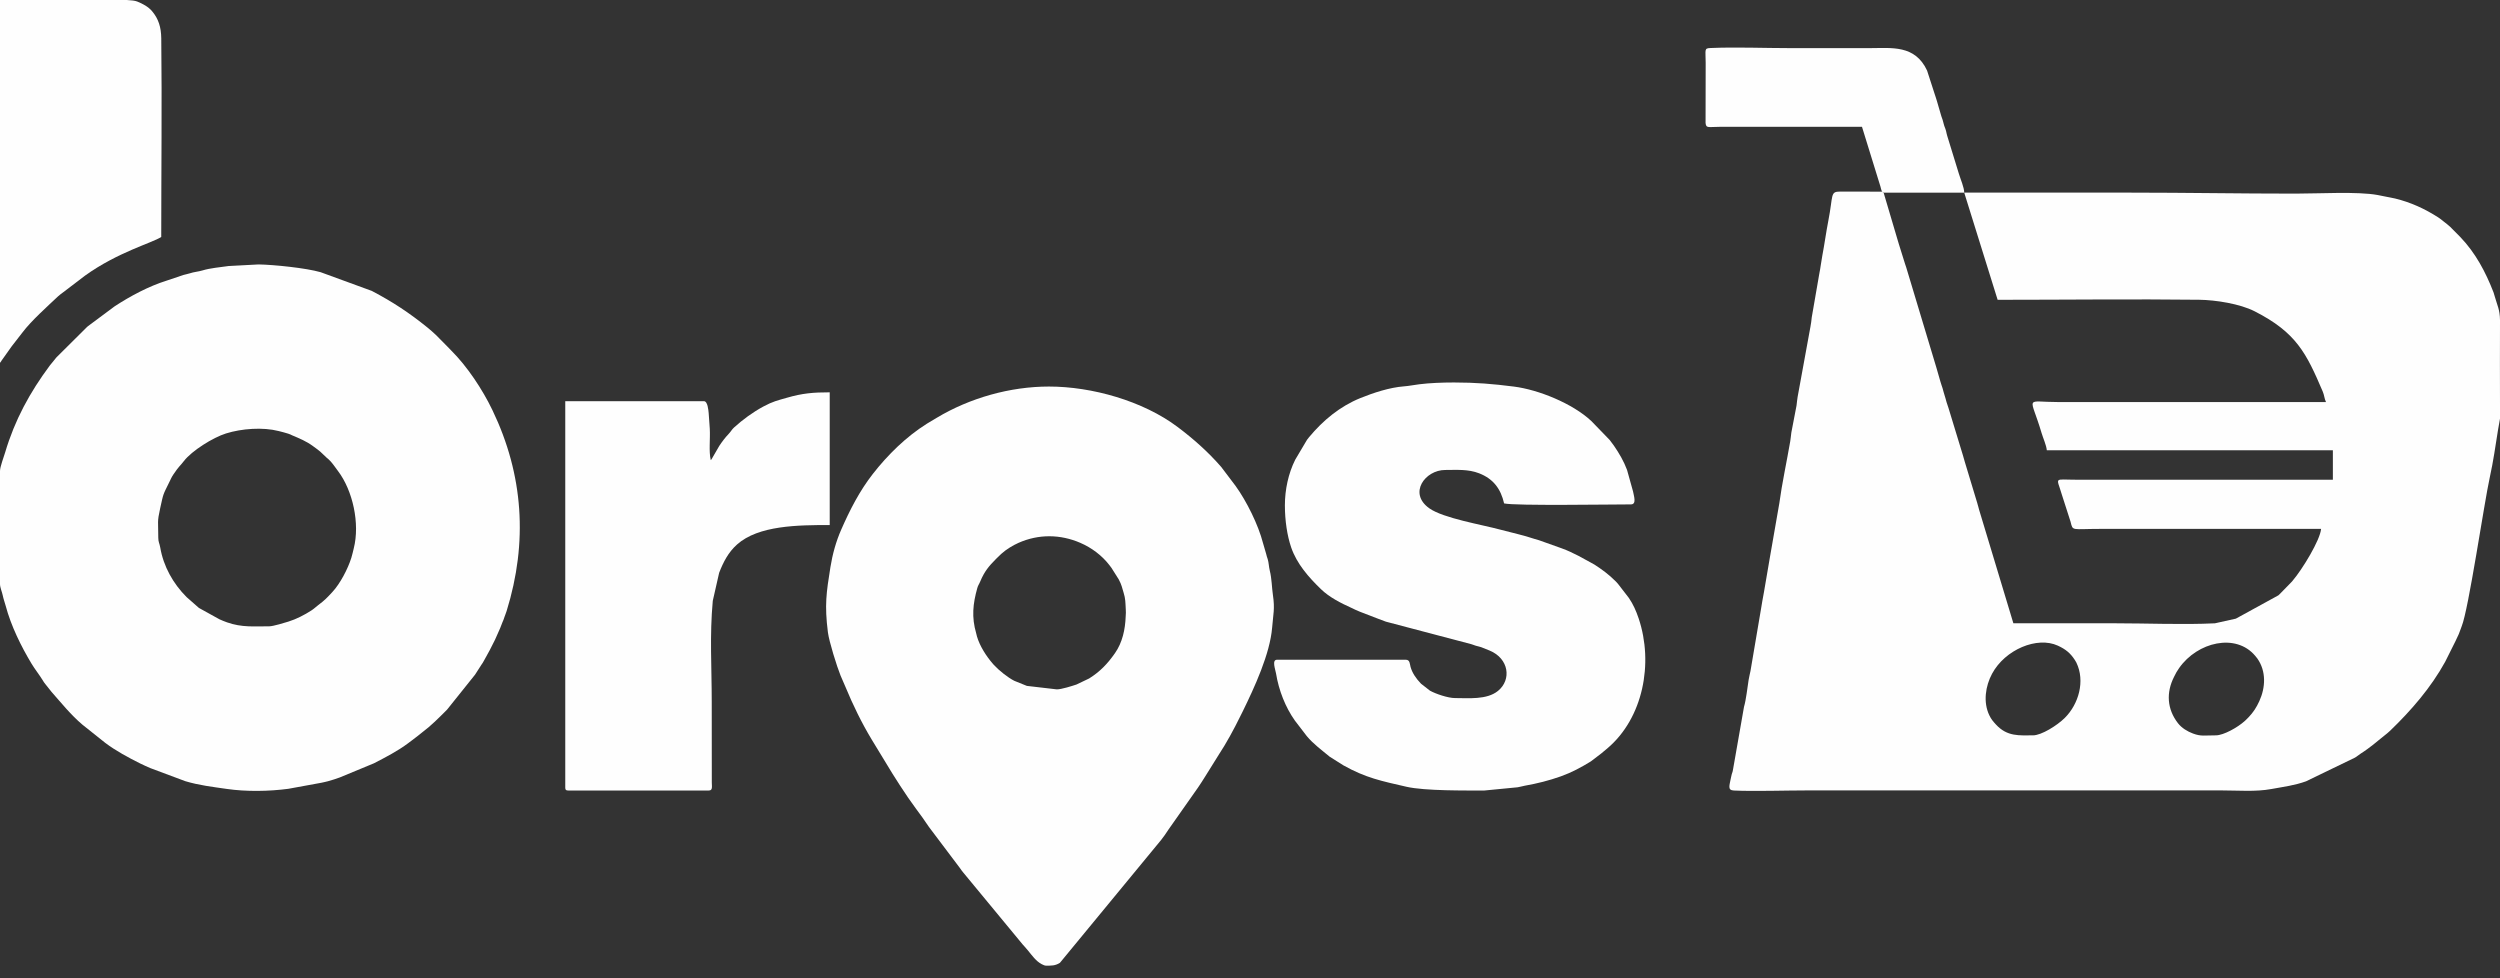 <svg width="115" height="45" viewBox="0 0 115 45" fill="none" xmlns="http://www.w3.org/2000/svg">
<rect x="0" y="0" width="115" height="45" fill="#333333" stroke="none"/>
<path fill-rule="evenodd" clip-rule="evenodd" d="M93.519 33.826C92.894 33.826 92.332 33.897 91.808 33.322C91.683 33.186 91.595 33.085 91.507 32.9C91.221 32.302 91.328 31.562 91.635 30.992C92.233 29.879 93.71 29.261 94.661 29.7C95.02 29.865 95.239 30.043 95.445 30.363L95.512 30.477C95.928 31.331 95.615 32.395 94.979 33.025C94.627 33.374 93.904 33.826 93.519 33.826ZM115 14.72V14.831C114.992 16.097 115 17.365 115 18.63V18.682V19.256C114.993 19.34 114.972 19.381 114.911 19.762C114.788 20.522 114.698 21.2 114.53 21.959C114.269 23.137 113.557 28.027 113.238 28.808C113.187 28.932 113.155 29.049 113.103 29.17C113.044 29.304 113.012 29.374 112.944 29.509L112.477 30.444C111.824 31.63 110.916 32.68 109.947 33.612C109.786 33.768 109.598 33.893 109.428 34.042C109.245 34.202 109.082 34.318 108.895 34.46C108.782 34.545 108.729 34.574 108.599 34.661C108.497 34.729 108.446 34.779 108.334 34.848L106.079 35.94C105.547 36.131 105.065 36.188 104.489 36.294C103.753 36.431 102.958 36.359 102.202 36.359H83.118C82.188 36.359 80.665 36.407 79.765 36.364C79.456 36.349 79.549 36.162 79.635 35.724C79.674 35.519 79.698 35.565 79.725 35.362L80.224 32.515C80.32 32.196 80.383 31.609 80.436 31.28C80.466 31.093 80.49 31.033 80.522 30.867L81.001 28.045C81.037 27.775 81.094 27.529 81.142 27.237L81.426 25.576C81.473 25.263 81.53 25.032 81.567 24.768L81.849 23.15C81.967 22.266 82.195 21.21 82.35 20.305C82.376 20.154 82.377 20.075 82.401 19.903L82.641 18.651C82.662 18.515 82.665 18.38 82.692 18.25L83.279 15.037C83.308 14.905 83.328 14.717 83.34 14.601L83.687 12.596C83.746 12.311 83.768 12.072 83.823 11.782C83.927 11.235 84.001 10.677 84.102 10.161C84.335 8.968 84.176 8.81 84.652 8.813C85.292 8.816 85.932 8.816 86.572 8.816L86.646 8.861L87.297 11.06C87.308 11.101 87.333 11.189 87.349 11.233L87.586 11.992C87.629 12.152 87.645 12.156 87.686 12.299L89.077 16.922C89.147 17.151 89.204 17.35 89.259 17.554C89.302 17.715 89.318 17.719 89.359 17.862C89.392 17.977 89.413 18.072 89.449 18.178C89.486 18.285 89.507 18.379 89.54 18.495C89.577 18.626 89.593 18.635 89.63 18.766L90.296 20.95C90.336 21.066 90.348 21.152 90.387 21.266L90.954 23.141C90.992 23.257 91.005 23.34 91.042 23.46L92.615 28.671C94.168 28.671 95.72 28.671 97.273 28.671C98.756 28.671 100.428 28.744 101.887 28.672L102.849 28.458L104.806 27.385C104.816 27.377 104.843 27.35 104.853 27.341C104.859 27.335 104.869 27.326 104.876 27.319L105.434 26.747C105.44 26.739 105.448 26.729 105.454 26.722C105.914 26.183 106.727 24.843 106.77 24.329C103.378 24.329 99.986 24.329 96.595 24.329C95.291 24.329 95.356 24.445 95.247 24.003L94.84 22.737C94.601 21.92 94.457 22.067 95.509 22.067H107.312V20.711H94.153C94.134 20.485 93.981 20.15 93.911 19.913C93.391 18.151 93.103 18.495 94.695 18.495H106.996C106.915 18.325 106.923 18.192 106.846 18.011C106.092 16.245 105.632 15.296 103.71 14.318C103.034 13.974 101.919 13.799 101.164 13.789C98.162 13.752 94.903 13.791 91.891 13.791L90.354 8.861C92.901 8.861 95.449 8.861 97.996 8.861C100.576 8.861 103.012 8.907 105.594 8.907C106.663 8.907 108.454 8.801 109.373 8.971L110.165 9.129C110.892 9.306 111.526 9.597 112.149 9.994C112.238 10.051 112.342 10.133 112.433 10.208C112.534 10.291 112.611 10.341 112.706 10.432L113.179 10.909C113.877 11.64 114.338 12.51 114.704 13.454C114.723 13.502 114.743 13.582 114.756 13.628C114.874 14.049 114.993 14.24 115 14.72ZM101.931 33.826C101.404 33.826 101.253 33.881 100.882 33.744C100.622 33.648 100.357 33.488 100.185 33.266C99.685 32.619 99.636 31.863 100.007 31.133C100.101 30.948 100.124 30.896 100.239 30.732C101.083 29.527 102.85 29.112 103.737 30.166C103.768 30.203 103.81 30.251 103.838 30.291C104.254 30.881 104.215 31.626 103.929 32.252C103.793 32.55 103.651 32.765 103.442 32.986L103.283 33.144C103.276 33.15 103.266 33.159 103.26 33.165C102.937 33.46 102.283 33.826 101.931 33.826Z" fill="#FEFEFE"/>
<path fill-rule="evenodd" clip-rule="evenodd" d="M12.391 28.81C11.69 28.81 11.126 28.869 10.446 28.629C10.331 28.589 10.205 28.537 10.092 28.486L9.16 27.97C9.153 27.965 9.142 27.957 9.134 27.951L8.581 27.464C7.965 26.848 7.52 26.056 7.372 25.191C7.339 24.994 7.281 24.937 7.281 24.739C7.281 23.964 7.224 24.03 7.368 23.38C7.524 22.679 7.479 22.805 7.79 22.173C7.859 22.032 7.891 21.95 7.979 21.82C8.246 21.424 8.267 21.459 8.457 21.212C8.821 20.735 9.801 20.125 10.395 19.939C11.12 19.712 12.094 19.641 12.823 19.829C12.966 19.866 13.123 19.905 13.25 19.946C13.383 19.989 13.333 19.98 13.441 20.026C13.785 20.172 14.092 20.296 14.395 20.52C14.511 20.606 14.621 20.681 14.729 20.773C14.847 20.872 14.907 20.954 15.031 21.059C15.075 21.097 15.063 21.084 15.105 21.12C15.266 21.259 15.415 21.492 15.55 21.67C16.229 22.567 16.564 24.087 16.272 25.229C16.241 25.351 16.207 25.516 16.161 25.661C16 26.174 15.646 26.849 15.29 27.232C15.028 27.512 14.962 27.592 14.632 27.84C14.499 27.94 14.462 27.991 14.328 28.078C14.008 28.287 13.62 28.485 13.262 28.595C13.117 28.64 12.564 28.81 12.391 28.81ZM0 21.664V26.865C0 27.022 0.095 27.234 0.123 27.375C0.163 27.571 0.216 27.698 0.262 27.87C0.505 28.786 0.972 29.733 1.449 30.526C1.607 30.788 1.794 31.018 1.959 31.283C2.029 31.395 2.009 31.372 2.088 31.471L2.368 31.823C2.826 32.343 3.261 32.886 3.794 33.337C3.802 33.343 3.812 33.351 3.819 33.357L4.851 34.179C5.331 34.54 5.909 34.85 6.445 35.118C6.616 35.204 6.741 35.254 6.91 35.331L8.524 35.934C9.161 36.126 9.775 36.195 10.428 36.29C11.326 36.421 12.373 36.404 13.263 36.285L14.792 36.005C14.918 35.973 14.956 35.974 15.086 35.937C15.272 35.884 15.459 35.827 15.634 35.761L17.201 35.112C17.746 34.829 18.299 34.547 18.794 34.173L19.206 33.861C19.292 33.792 19.317 33.767 19.407 33.7C19.837 33.38 20.188 33.02 20.565 32.643L21.852 31.035C21.957 30.877 22.026 30.759 22.135 30.594C22.215 30.472 22.196 30.515 22.273 30.371L22.53 29.904C22.569 29.824 22.607 29.754 22.651 29.664C22.706 29.55 22.715 29.542 22.773 29.423L23.009 28.891C23.051 28.79 23.07 28.721 23.11 28.63C23.16 28.515 23.162 28.516 23.21 28.369C23.243 28.269 23.266 28.232 23.306 28.103C24.284 24.949 24.082 21.841 22.651 18.865C22.194 17.913 21.487 16.847 20.746 16.113C20.682 16.049 20.651 16.02 20.59 15.952L20.05 15.406C19.898 15.268 19.823 15.195 19.665 15.068C18.814 14.382 18.078 13.894 17.101 13.381L14.749 12.521C14.07 12.326 12.602 12.177 11.895 12.164L10.517 12.237C10.134 12.292 9.664 12.332 9.317 12.439C9.127 12.497 8.927 12.507 8.728 12.574C8.631 12.606 8.555 12.615 8.44 12.648L7.662 12.91C6.84 13.167 5.991 13.622 5.272 14.092L4.053 14.999C4.043 15.007 4.014 15.032 4.004 15.04L2.598 16.438C2.592 16.445 2.584 16.456 2.577 16.463L2.293 16.812C1.372 18.049 0.679 19.32 0.236 20.814C0.176 21.015 0 21.478 0 21.664Z" fill="#FEFEFE"/>
<path fill-rule="evenodd" clip-rule="evenodd" d="M48.614 31.711L47.236 31.551L46.657 31.317C46.358 31.166 45.951 30.839 45.716 30.584C45.71 30.577 45.701 30.567 45.695 30.56C45.688 30.553 45.68 30.543 45.674 30.536C45.371 30.191 45.068 29.715 44.941 29.279C44.926 29.228 44.923 29.197 44.905 29.134C44.687 28.385 44.754 27.776 44.954 27.056C44.993 26.917 45.029 26.896 45.093 26.743C45.286 26.282 45.484 26.046 45.821 25.707C45.9 25.628 45.947 25.581 46.028 25.507L46.075 25.464C46.284 25.273 46.598 25.084 46.85 24.972C47.778 24.56 48.778 24.573 49.699 24.973C50.215 25.197 50.685 25.547 51.03 25.993C51.074 26.049 51.084 26.065 51.127 26.122L51.46 26.649C51.61 26.931 51.605 27.014 51.69 27.278C51.77 27.527 51.77 27.717 51.786 28.041C51.796 28.221 51.789 28.142 51.781 28.363C51.76 28.951 51.631 29.557 51.289 30.045C50.949 30.531 50.607 30.892 50.101 31.209L49.52 31.487C49.309 31.558 48.827 31.711 48.614 31.711ZM48.116 44.42C48.358 44.42 48.537 44.429 48.756 44.29L53.413 38.637C53.542 38.477 53.631 38.34 53.75 38.16L55.113 36.221C55.229 36.062 55.322 35.893 55.433 35.727L56.076 34.696C56.402 34.205 56.775 33.519 57.034 32.986L57.17 32.715C57.7 31.63 58.421 30.081 58.519 28.863C58.568 28.244 58.649 28.011 58.555 27.377C58.503 27.029 58.503 26.621 58.411 26.254C58.364 26.064 58.368 25.9 58.314 25.718C58.273 25.58 58.278 25.634 58.242 25.474L58.099 24.984C57.882 24.14 57.341 23.051 56.838 22.355L56.176 21.48C55.571 20.785 54.908 20.196 54.17 19.641C52.572 18.439 50.221 17.781 48.252 17.781C46.468 17.781 44.612 18.305 43.088 19.22C42.928 19.315 42.792 19.392 42.635 19.491C41.684 20.09 40.841 20.915 40.151 21.8C39.541 22.581 39.096 23.451 38.694 24.368C38.457 24.908 38.294 25.495 38.199 26.09C38.01 27.275 37.926 27.825 38.083 29.082C38.137 29.511 38.497 30.66 38.666 31.077C38.731 31.238 38.82 31.426 38.885 31.582C39.231 32.421 39.636 33.253 40.103 34.027L40.736 35.067C41.088 35.663 41.711 36.635 42.114 37.171C42.333 37.462 42.537 37.749 42.734 38.043L44.153 39.926C44.226 40.023 44.229 40.044 44.307 40.133L47.049 43.452C47.089 43.495 47.095 43.504 47.135 43.547C47.34 43.768 47.499 44.022 47.727 44.221C47.825 44.306 48.012 44.42 48.116 44.42Z" fill="#FEFEFE"/>
<path fill-rule="evenodd" clip-rule="evenodd" d="M59.105 23.247C59.105 23.941 59.21 24.641 59.392 25.175C59.653 25.939 60.198 26.553 60.766 27.103C61.148 27.473 61.679 27.744 62.167 27.963C62.32 28.032 62.387 28.076 62.54 28.133C62.598 28.155 62.596 28.153 62.638 28.171L63.356 28.448C63.48 28.493 63.614 28.549 63.75 28.596L67.687 29.634C67.765 29.658 67.811 29.68 67.889 29.704C67.984 29.733 68.046 29.739 68.137 29.771L68.525 29.927C69.41 30.293 69.543 31.265 68.906 31.783C68.394 32.199 67.547 32.111 66.928 32.111C66.612 32.111 66.047 31.921 65.777 31.77L65.371 31.453C65.364 31.446 65.355 31.437 65.349 31.43C65.142 31.215 64.961 30.955 64.884 30.673C64.847 30.536 64.859 30.348 64.667 30.348H58.743C58.493 30.348 58.667 30.794 58.698 30.981C58.824 31.756 59.126 32.526 59.563 33.145C59.569 33.153 59.577 33.163 59.583 33.171L60.113 33.862C60.416 34.223 60.773 34.483 61.136 34.784C61.143 34.79 61.153 34.799 61.16 34.805L61.798 35.207C62.83 35.785 63.548 35.927 64.702 36.192C65.543 36.385 67.437 36.363 68.285 36.363L69.811 36.215C69.899 36.203 70.037 36.161 70.144 36.142C70.701 36.044 71.256 35.906 71.796 35.713C72.302 35.532 72.731 35.301 73.184 35.021L73.671 34.649C73.698 34.625 73.737 34.592 73.769 34.566L73.893 34.463C73.9 34.457 73.91 34.449 73.918 34.443C73.925 34.437 73.935 34.428 73.942 34.422C75.585 33.03 76.069 30.512 75.38 28.453C75.259 28.093 75.129 27.803 74.927 27.504L74.434 26.866C74.398 26.823 74.43 26.857 74.371 26.793L74.327 26.747C74.32 26.741 74.311 26.732 74.304 26.725C74.013 26.432 73.691 26.195 73.341 25.969L72.611 25.569C72.353 25.44 72.114 25.32 71.83 25.22L70.796 24.851C70.71 24.822 70.651 24.811 70.586 24.79C70.06 24.612 69.566 24.512 69.021 24.365C68.152 24.13 66.396 23.839 65.751 23.384C64.762 22.686 65.562 21.619 66.476 21.619C66.997 21.619 67.533 21.573 68.041 21.772C68.696 22.029 69.033 22.484 69.189 23.157C69.692 23.274 74.138 23.202 75.023 23.202C75.298 23.202 75.154 22.807 75.12 22.607L74.844 21.617C74.694 21.212 74.48 20.851 74.241 20.502C74.172 20.402 74.125 20.339 74.048 20.242L73.203 19.369C72.336 18.556 70.759 17.923 69.635 17.782C68.676 17.66 67.895 17.594 66.883 17.594C66.345 17.594 65.76 17.617 65.292 17.676C65.019 17.71 64.825 17.754 64.575 17.773C63.922 17.823 63.175 18.069 62.58 18.31C61.638 18.692 60.862 19.335 60.218 20.109C60.12 20.225 60.125 20.227 60.052 20.35L59.581 21.145C59.263 21.779 59.105 22.53 59.105 23.247Z" fill="#FEFEFE"/>
<path fill-rule="evenodd" clip-rule="evenodd" d="M32.695 21.167C32.6 20.761 32.676 20.197 32.65 19.72L32.599 19.002C32.584 18.863 32.556 18.454 32.378 18.454H26.002V36.228C26.002 36.332 26.033 36.363 26.138 36.363H32.604C32.788 36.363 32.746 36.196 32.743 36.004L32.74 32.293C32.74 30.666 32.64 29.249 32.788 27.638L33.081 26.348C33.274 25.852 33.503 25.404 33.905 25.046C34.892 24.165 36.716 24.152 38.167 24.152V18.047C37.408 18.047 36.911 18.09 36.2 18.296C35.755 18.424 35.555 18.464 35.113 18.701C34.637 18.957 34.157 19.308 33.768 19.663C33.656 19.766 33.633 19.839 33.52 19.958C33.353 20.133 33.223 20.306 33.084 20.516L32.802 21.003C32.77 21.063 32.782 21.043 32.753 21.09C32.698 21.174 32.735 21.122 32.695 21.167Z" fill="#FEFEFE"/>
<path fill-rule="evenodd" clip-rule="evenodd" d="M0 0V16.689C0.066 16.613 0.016 16.67 0.075 16.583L0.526 15.948C0.532 15.941 0.54 15.93 0.545 15.922L1.039 15.286C1.437 14.759 2.19 14.084 2.679 13.624C2.759 13.549 2.82 13.514 2.907 13.445L3.908 12.682C5.415 11.596 7.01 11.172 7.417 10.9C7.417 7.86 7.454 4.798 7.418 1.762C7.412 1.252 7.291 0.863 6.994 0.513C6.82 0.308 6.564 0.171 6.308 0.069C6.213 0.031 6.038 0.01 5.832 0H4.613H4.541H4.469H4.396H4.324H4.252H4.18H4.108H4.036H3.964H3.892H3.82H3.748H3.676H3.604H3.532H3.46H3.388H3.315H3.243H3.171H3.099H3.027H2.955H2.883H2.811H2.739H2.667H2.595H2.523H2.451H2.378H2.306H2.234H2.162H2.09H2.018H1.946H1.874H1.802H1.73H1.658H1.586H1.514H1.442H1.369H1.297H1.225H1.153H1.081H1.009H0.937H0.865H0.793H0.721H0.649H0.577H0.505H0.433H0.36H0.288H0.216H0.144H0.072H0Z" fill="#FEFEFE"/>
<path fill-rule="evenodd" clip-rule="evenodd" d="M86.572 8.817L86.646 8.862L90.354 8.863C90.354 8.624 90.185 8.251 90.105 7.981L89.573 6.252C89.543 6.161 89.546 6.133 89.52 6.033C89.477 5.866 89.446 5.847 89.409 5.693C89.366 5.517 89.358 5.503 89.302 5.347L89.098 4.647C89.053 4.48 89.037 4.472 88.988 4.305L88.645 3.245C88.09 2.051 87.004 2.214 86.013 2.214C84.792 2.214 83.571 2.214 82.35 2.214C81.166 2.214 79.846 2.158 78.681 2.209C78.382 2.222 78.46 2.277 78.461 2.893L78.456 5.656C78.484 5.917 78.571 5.833 79.184 5.832H85.651L86.505 8.596C86.542 8.719 86.519 8.688 86.572 8.817Z" fill="#FEFEFE"/>
</svg>
